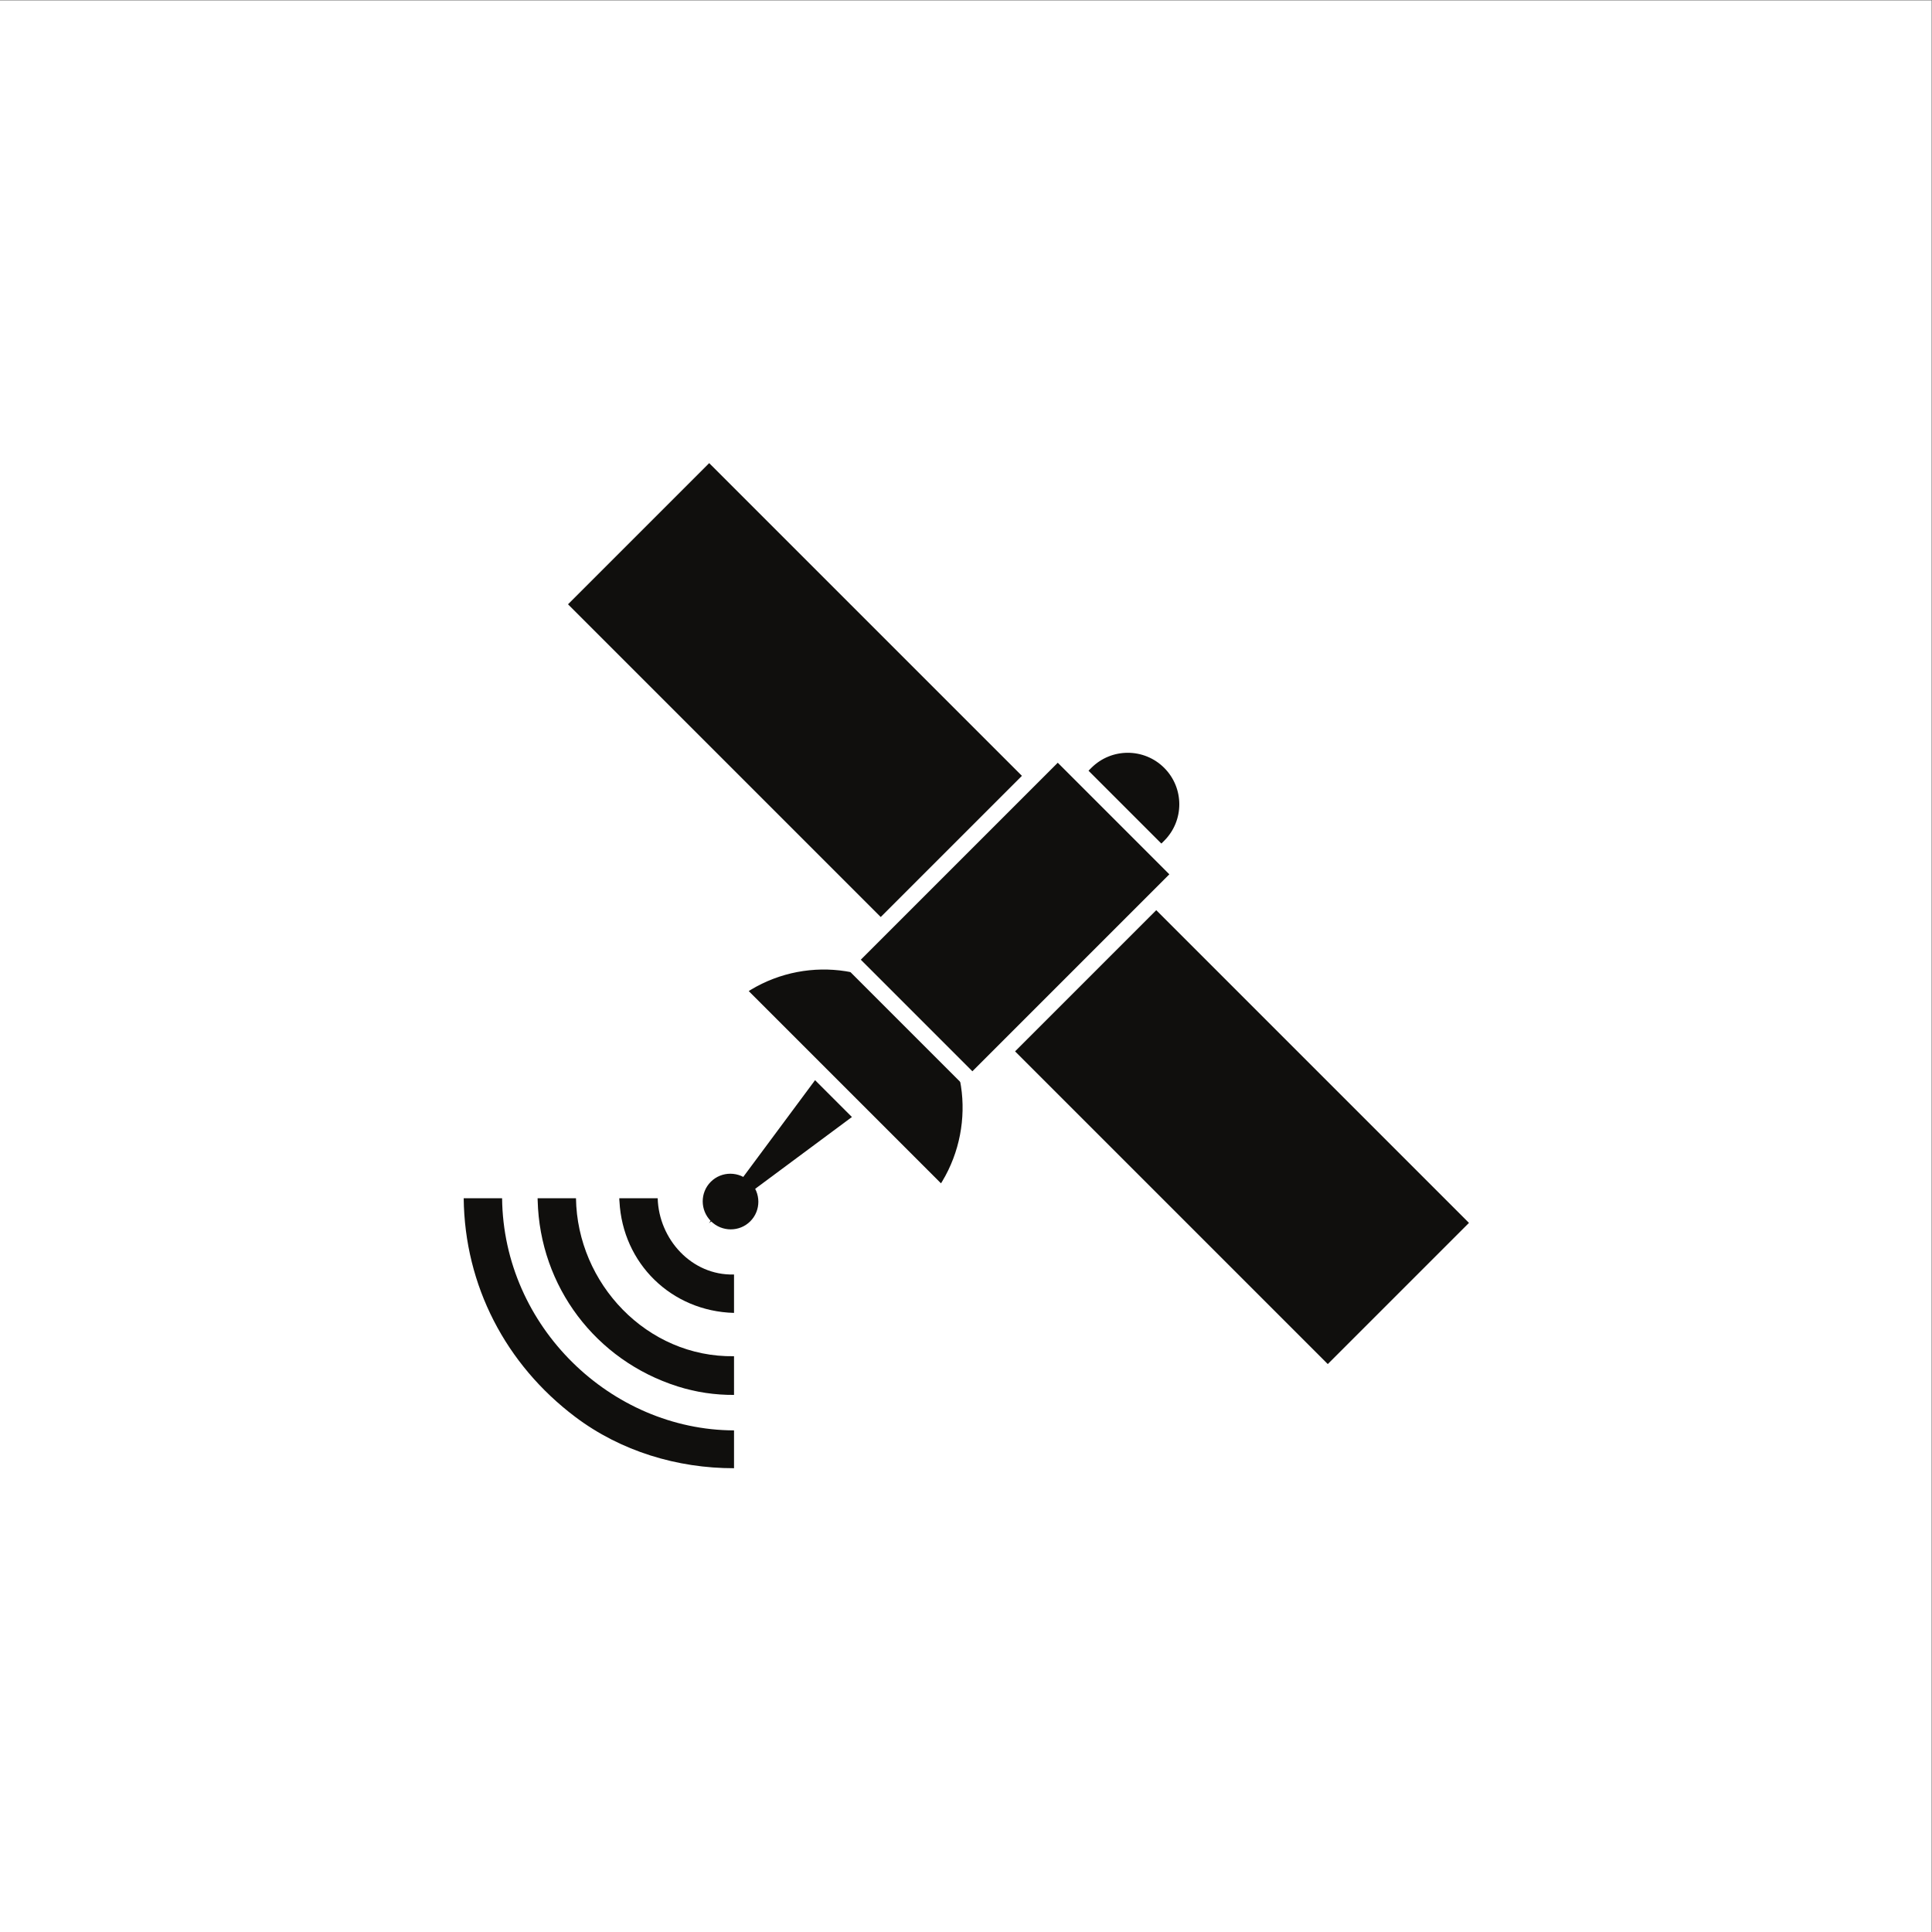 <?xml version="1.0" encoding="UTF-8" standalone="no"?>
<svg
   xmlns:dc="http://purl.org/dc/elements/1.1/"
   xmlns:cc="http://creativecommons.org/ns#"
   xmlns:rdf="http://www.w3.org/1999/02/22-rdf-syntax-ns#"
   xmlns:svg="http://www.w3.org/2000/svg"
   xmlns="http://www.w3.org/2000/svg"
   viewBox="0 0 1600 1600"
   height="1600"
   width="1600"
   xml:space="preserve"
   id="svg2"
   version="1.1"><rect x="0" y="0" width="1600" height="1600" fill="#808080" stroke="none"/><defs
     id="defs6" /><g
     transform="matrix(1.333,0,0,-1.333,0,1600)"
     id="g10"><g
       transform="scale(0.1)"
       id="g12"><path
         id="path14"
         style="fill:#ffffff;fill-opacity:1;fill-rule:nonzero;stroke:none"
         d="M 12000,0 H 0 V 12000 H 12000 V 0" /><path
         id="path16"
         style="fill:#100f0d;fill-opacity:1;fill-rule:nonzero;stroke:none"
         d="m 5489.45,5488.92 156.9,-156.91 -608.95,-452.05 -608.95,-452.04 452.03,608.95 452.04,608.96 156.93,-156.91" /><path
         id="path18"
         style="fill:none;stroke:#100f0d;stroke-width:10;stroke-linecap:butt;stroke-linejoin:miter;stroke-miterlimit:10;stroke-dasharray:none;stroke-opacity:1"
         d="m 5489.45,5488.92 156.9,-156.91 -608.95,-452.05 -608.95,-452.04 452.03,608.95 452.04,608.96 z" /><path
         id="path20"
         style="fill:#100f0d;fill-opacity:1;fill-rule:nonzero;stroke:none"
         d="m 6826.23,6380.12 c -123.03,-123.05 -322.54,-123.04 -445.59,0 v 0 c -123.04,123.04 -123.04,322.55 0,445.59 l 403.17,403.17 c 123.05,123.04 322.54,123.04 445.6,0 v 0 c 123.03,-123.04 123.05,-322.55 0,-445.6 l -403.18,-403.16" /><path
         id="path22"
         style="fill:none;stroke:#100f0d;stroke-width:10;stroke-linecap:butt;stroke-linejoin:miter;stroke-miterlimit:10;stroke-dasharray:none;stroke-opacity:1"
         d="m 6826.23,6380.12 c -123.03,-123.05 -322.54,-123.04 -445.59,0 v 0 c -123.04,123.04 -123.04,322.55 0,445.59 l 403.17,403.17 c 123.05,123.04 322.54,123.04 445.6,0 v 0 c 123.03,-123.04 123.05,-322.55 0,-445.6 z" /><path
         id="path24"
         style="fill:#100f0d;fill-opacity:1;fill-rule:nonzero;stroke:none"
         d="m 5853.71,4572.97 c 265.96,358.3 236.56,866.82 -88.43,1191.8 -324.97,324.97 -833.49,354.39 -1191.78,88.41 L 5853.71,4572.97" /><path
         id="path26"
         style="fill:#ffffff;fill-opacity:1;fill-rule:nonzero;stroke:none"
         d="m 5896.88,4547.73 c 278.78,381.96 234.08,916.69 -96.24,1252.39 -329.91,335.27 -875.03,371.67 -1252.38,96.24 -25.65,-18.72 -34.67,-53.99 -10.12,-78.53 352.87,-352.87 705.73,-705.73 1058.59,-1058.59 73.88,-73.88 147.75,-147.76 221.62,-221.62 45.64,-45.65 116.35,25.07 70.71,70.7 -352.86,352.87 -705.73,705.73 -1058.59,1058.59 -73.87,73.88 -147.75,147.76 -221.62,221.63 -3.37,-26.18 -6.75,-52.35 -10.12,-78.53 346.12,252.64 824.94,220.75 1131.2,-80.6 305.89,-300.98 330.17,-789.28 80.6,-1131.21 -38.08,-52.17 48.74,-101.99 86.35,-50.47" /><path
         id="path28"
         style="fill:#100f0d;fill-opacity:1;fill-rule:nonzero;stroke:none"
         d="m 8249.18,3535.51 -4713.15,4713.15 869.98,869.98 4713.17,-4713.16 -870,-869.97" /><path
         id="path30"
         style="fill:none;stroke:#100f0d;stroke-width:10;stroke-linecap:butt;stroke-linejoin:miter;stroke-miterlimit:10;stroke-dasharray:none;stroke-opacity:1"
         d="M 8249.18,3535.51 3536.03,8248.66 4406.01,9118.64 9119.18,4405.48 Z" /><path
         id="path32"
         style="fill:#100f0d;fill-opacity:1;fill-rule:nonzero;stroke:none"
         d="m 6041.15,5276.73 -763.9,763.89 1294.37,1294.35 763.87,-763.89 -1294.34,-1294.35" /><path
         id="path34"
         style="fill:#ffffff;fill-opacity:1;fill-rule:nonzero;stroke:none"
         d="m 6076.5,5312.08 c -254.62,254.64 -509.26,509.27 -763.89,763.9 0,-23.57 0,-47.14 0,-70.71 352.68,352.68 705.37,705.36 1058.05,1058.04 78.77,78.77 157.54,157.53 236.31,236.3 -23.56,0 -47.14,0 -70.7,0 254.62,-254.62 509.24,-509.25 763.87,-763.88 0,23.57 0,47.14 0,70.71 -352.68,-352.68 -705.36,-705.37 -1058.04,-1058.04 -78.77,-78.77 -157.53,-157.55 -236.3,-236.32 -45.64,-45.63 25.07,-116.35 70.7,-70.7 352.68,352.67 705.37,705.36 1058.04,1058.04 78.77,78.77 157.53,157.54 236.3,236.31 19.27,19.26 19.27,51.45 0,70.71 -254.62,254.63 -509.24,509.26 -763.87,763.89 -19.26,19.26 -51.44,19.26 -70.7,0 -352.69,-352.68 -705.38,-705.36 -1058.06,-1058.04 -78.77,-78.77 -157.55,-157.54 -236.32,-236.31 -19.26,-19.26 -19.26,-51.45 0,-70.71 254.64,-254.64 509.27,-509.26 763.91,-763.89 45.64,-45.65 116.35,25.07 70.7,70.7" /><path
         id="path36"
         style="fill:#100f0d;fill-opacity:1;fill-rule:nonzero;stroke:none"
         d="m 4657.76,4418.92 c -65.28,-65.28 -171.55,-64.86 -237.36,0.95 -65.82,65.81 -66.23,172.09 -0.95,237.36 65.28,65.29 171.55,64.87 237.36,-0.93 65.83,-65.83 66.23,-172.09 0.95,-237.38" /><path
         id="path38"
         style="fill:none;stroke:#100f0d;stroke-width:10;stroke-linecap:butt;stroke-linejoin:miter;stroke-miterlimit:10;stroke-dasharray:none;stroke-opacity:1"
         d="m 4657.76,4418.92 c -65.28,-65.28 -171.55,-64.86 -237.36,0.95 -65.82,65.81 -66.23,172.09 -0.95,237.36 65.28,65.29 171.55,64.87 237.36,-0.93 65.83,-65.83 66.23,-172.09 0.95,-237.38 z" /><path
         id="path40"
         style="fill:#100f0d;fill-opacity:1;fill-rule:nonzero;stroke:none"
         d="m 4086.09,4558.58 c 0,0.03 0.02,0.07 0.01,0.12 h -238.55 c 0.01,-0.06 -0.01,-0.09 0,-0.14 -0.19,-6.75 0.25,-13.11 0.98,-19.28 19.95,-385.89 322.47,-682.51 711.29,-692.98 0.16,-0.01 0.32,-0.01 0.47,-0.01 v 238.56 c -0.15,0.01 -0.32,-0.02 -0.46,-0.02 -263.81,-7.11 -466.91,220.61 -473.74,473.75" /><path
         id="path42"
         style="fill:#100f0d;fill-opacity:1;fill-rule:nonzero;stroke:none"
         d="m 3578.43,4558.56 c 0,0.05 0,0.09 0.01,0.14 h -238.55 c 0,-0.05 0,-0.09 0,-0.13 -0.08,-4.81 0.09,-9.49 0.48,-14.01 13.73,-534.19 359.75,-993.39 869.85,-1155.06 115.67,-36.66 233.5,-53.46 350.08,-52.7 l -0.01,240.4 c -0.15,-0.01 -0.31,-0.03 -0.47,-0.02 -541.21,-7.98 -973.59,452.24 -981.39,981.38" /><path
         id="path44"
         style="fill:#100f0d;fill-opacity:1;fill-rule:nonzero;stroke:none"
         d="m 3119.38,4558.58 c 0,0.03 0,0.07 0,0.12 h -238.55 c 0,-0.05 0,-0.09 0,-0.13 5.71,-542.63 261.15,-1032.48 692.64,-1358.09 283.15,-213.68 634.96,-319.67 986.83,-319.11 v 235 c -762.67,2.53 -1432.51,642.47 -1440.92,1442.21" /></g></g></svg>